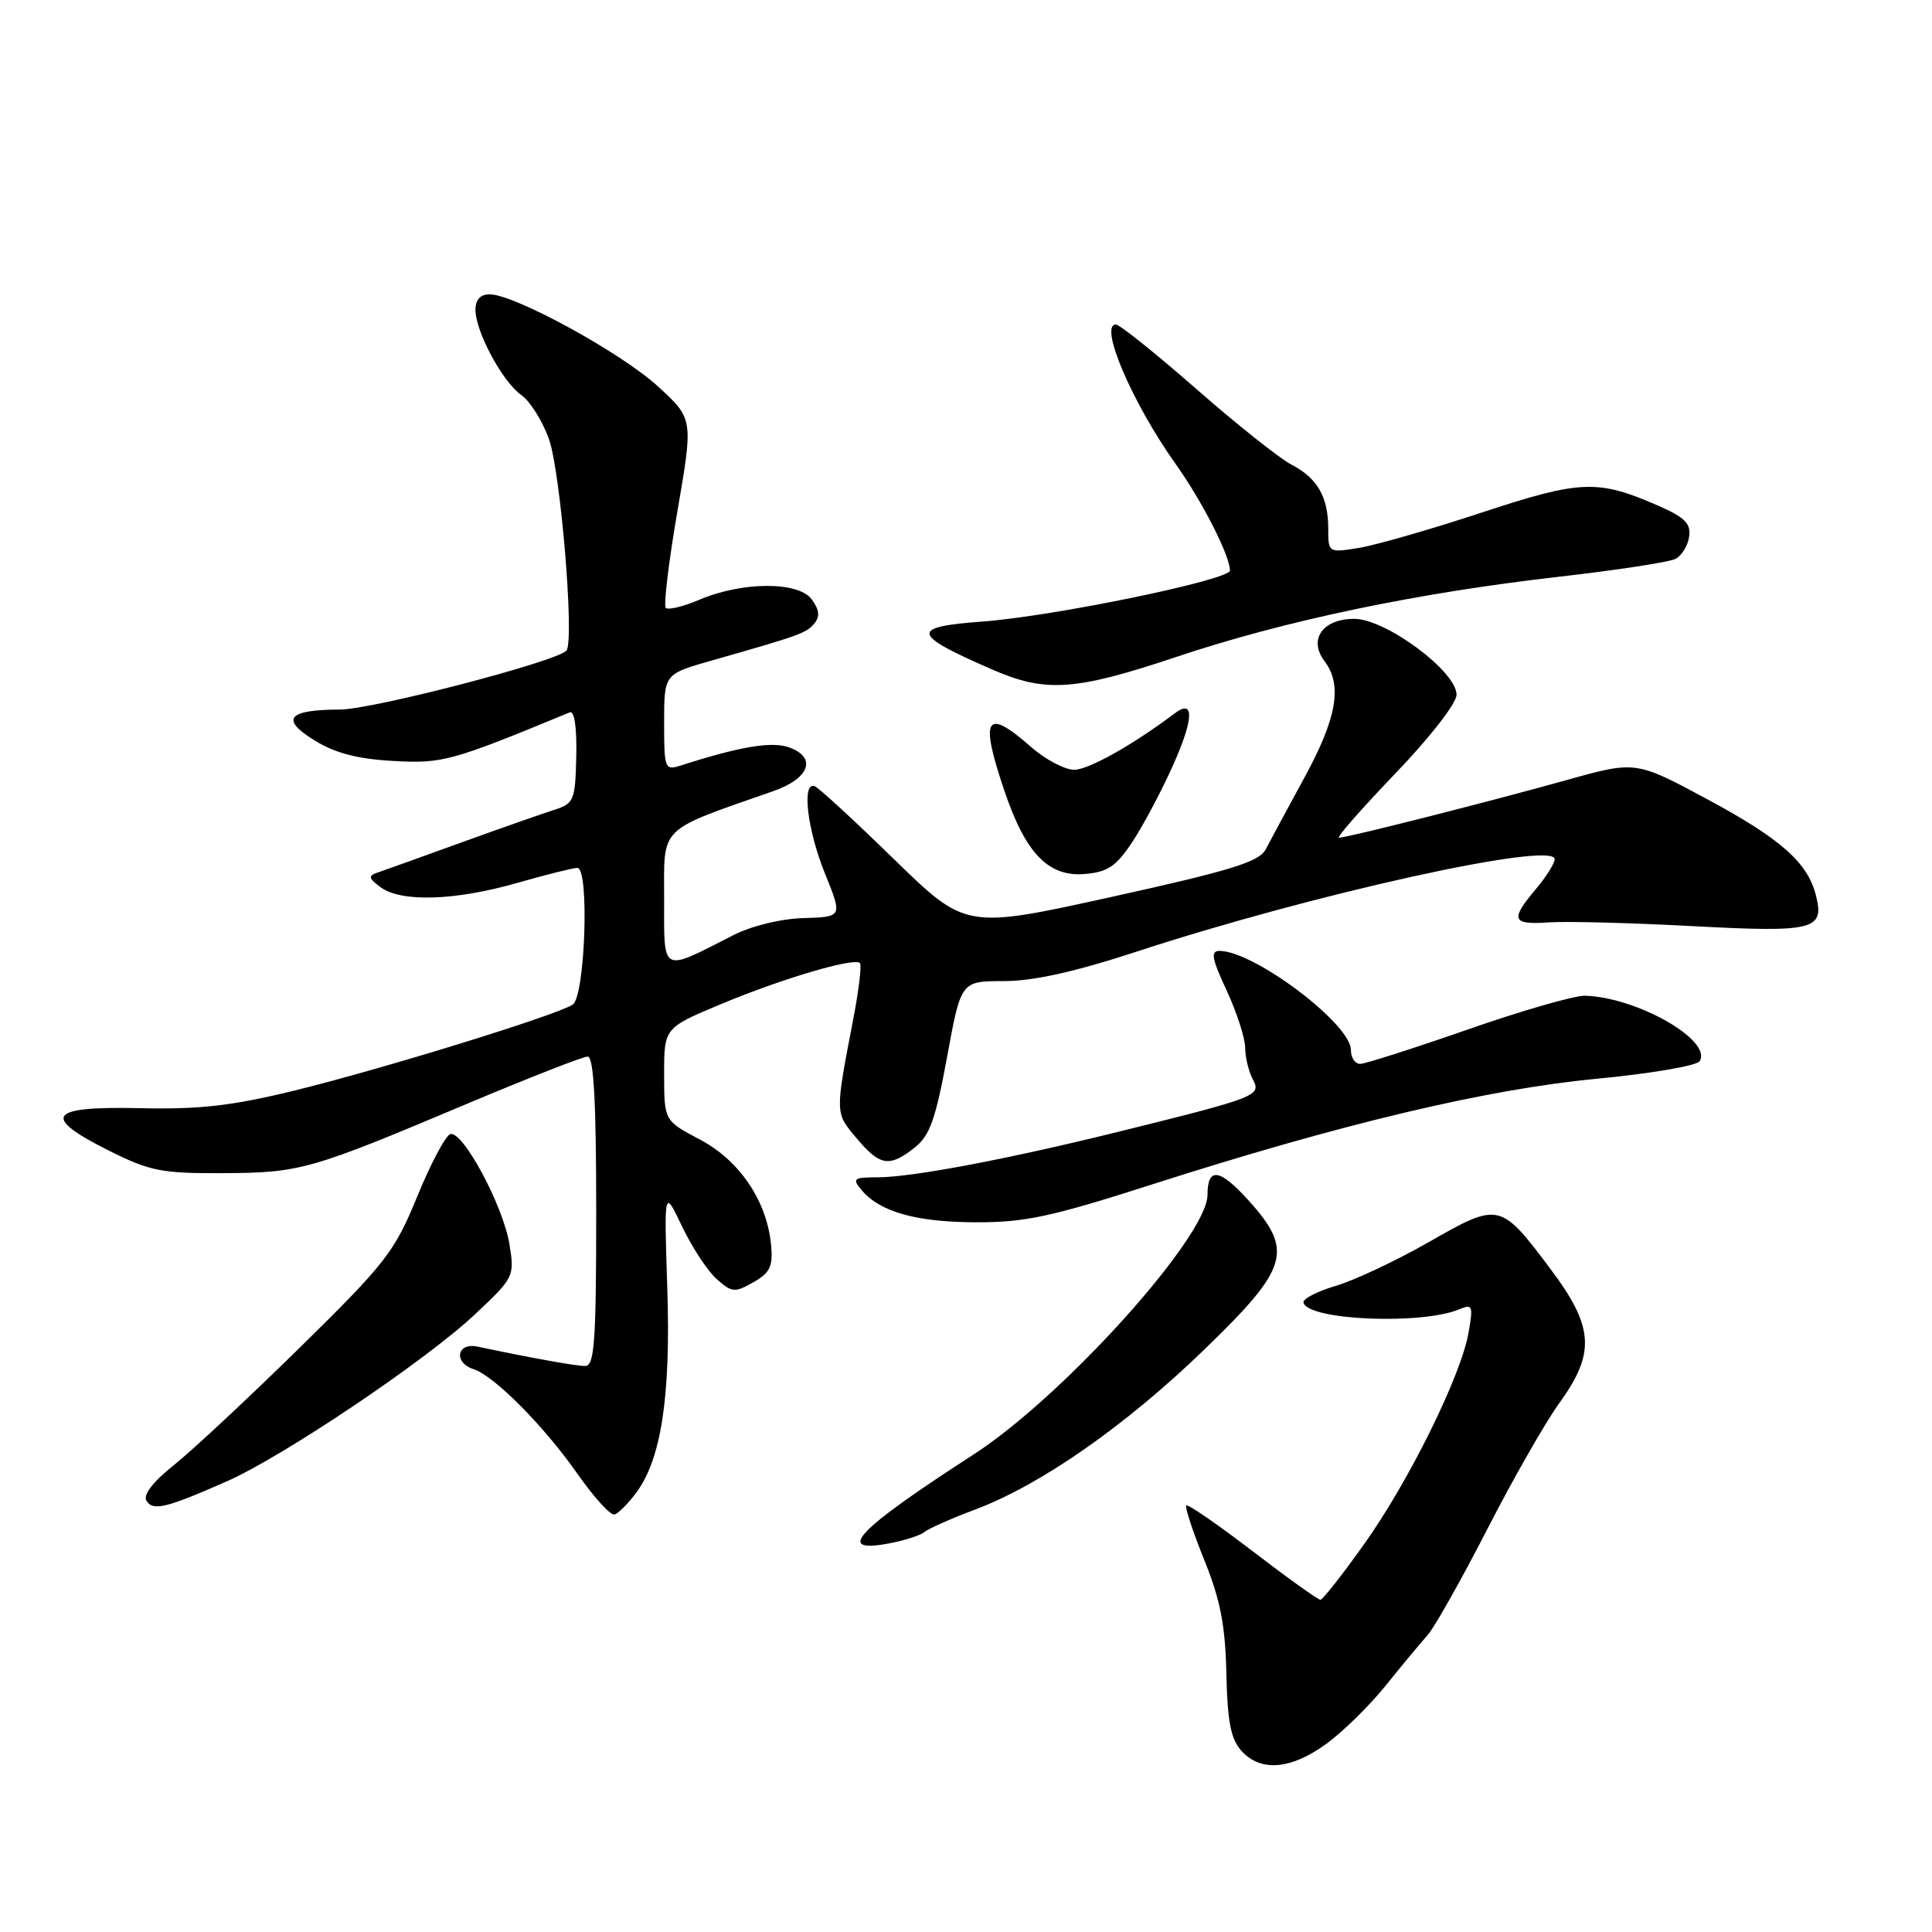 <?xml version="1.0" encoding="UTF-8" standalone="no"?>
<!DOCTYPE svg PUBLIC "-//W3C//DTD SVG 1.1//EN" "http://www.w3.org/Graphics/SVG/1.1/DTD/svg11.dtd" >
<svg xmlns="http://www.w3.org/2000/svg" xmlns:xlink="http://www.w3.org/1999/xlink" version="1.1" viewBox="0 0 256 256">
 <g >
 <path fill="currentColor"
d=" M 175.70 231.10 C 177.90 229.51 181.45 226.03 183.60 223.36 C 185.74 220.70 188.24 217.69 189.15 216.68 C 190.06 215.67 193.61 209.36 197.05 202.67 C 200.48 195.98 204.80 188.41 206.65 185.87 C 211.44 179.24 211.20 175.79 205.40 168.08 C 198.80 159.30 198.63 159.26 189.37 164.56 C 185.04 167.03 179.47 169.66 177.00 170.38 C 174.53 171.11 172.60 172.11 172.72 172.60 C 173.28 174.95 188.41 175.58 193.39 173.48 C 195.12 172.75 195.22 173.02 194.59 176.59 C 193.58 182.34 186.64 196.38 180.69 204.70 C 177.84 208.70 175.26 211.97 174.96 211.98 C 174.66 211.99 170.62 209.10 165.99 205.55 C 161.36 202.00 157.39 199.27 157.19 199.48 C 156.98 199.69 158.05 202.93 159.56 206.68 C 161.70 211.97 162.36 215.35 162.50 221.75 C 162.64 228.13 163.09 230.45 164.50 232.00 C 167.04 234.81 171.02 234.49 175.70 231.10 Z  M 122.51 202.99 C 123.07 202.53 126.09 201.19 129.22 200.02 C 137.89 196.77 149.13 188.93 159.57 178.83 C 170.80 167.97 171.46 165.72 165.39 159.01 C 161.61 154.83 160.00 154.62 160.00 158.32 C 160.00 163.84 140.90 185.04 129.00 192.73 C 113.52 202.73 110.52 205.87 117.75 204.52 C 119.81 204.14 121.96 203.45 122.51 202.99 Z  M 84.29 197.81 C 87.62 193.36 88.89 185.02 88.42 170.69 C 87.99 157.50 87.99 157.50 90.37 162.50 C 91.69 165.25 93.74 168.39 94.95 169.47 C 96.97 171.28 97.35 171.31 99.82 169.91 C 102.05 168.64 102.44 167.81 102.17 164.94 C 101.61 159.12 97.99 153.76 92.75 151.00 C 88.01 148.50 88.01 148.50 88.00 142.34 C 88.00 136.19 88.00 136.19 95.68 132.99 C 103.75 129.63 113.19 126.85 113.95 127.61 C 114.19 127.86 113.81 131.09 113.11 134.78 C 110.63 147.68 110.62 147.40 113.50 150.82 C 116.61 154.51 117.83 154.71 121.19 152.07 C 123.20 150.49 123.97 148.32 125.49 140.07 C 127.33 130.00 127.33 130.00 133.02 130.00 C 136.92 130.00 142.42 128.78 150.60 126.10 C 173.79 118.49 206.00 111.37 206.00 113.85 C 206.00 114.40 204.88 116.18 203.50 117.82 C 200.07 121.90 200.33 122.56 205.25 122.22 C 207.59 122.06 216.17 122.28 224.33 122.72 C 240.35 123.57 241.77 123.22 240.63 118.68 C 239.54 114.31 236.02 111.19 226.37 105.98 C 216.75 100.80 216.75 100.80 207.63 103.35 C 197.37 106.22 178.51 111.00 177.43 111.00 C 177.04 111.00 180.39 107.19 184.86 102.52 C 189.51 97.68 193.00 93.19 193.00 92.05 C 193.00 88.96 183.62 82.00 179.45 82.00 C 175.25 82.00 173.33 84.74 175.51 87.61 C 177.90 90.77 177.15 95.14 172.86 103.00 C 170.62 107.12 168.30 111.41 167.72 112.53 C 166.85 114.20 163.21 115.33 147.31 118.84 C 127.96 123.11 127.96 123.11 118.42 113.81 C 113.17 108.69 108.46 104.35 107.94 104.17 C 106.21 103.55 106.97 109.98 109.32 115.77 C 111.64 121.50 111.64 121.50 106.48 121.65 C 103.44 121.74 99.58 122.68 97.12 123.94 C 87.51 128.84 88.00 129.11 88.00 119.09 C 88.00 109.32 87.09 110.21 102.49 104.82 C 107.23 103.16 108.26 100.43 104.67 99.07 C 102.38 98.19 98.21 98.87 90.25 101.42 C 88.08 102.11 88.00 101.92 88.00 95.73 C 88.00 89.32 88.00 89.32 94.25 87.54 C 106.06 84.18 106.84 83.89 107.90 82.62 C 108.67 81.70 108.57 80.80 107.56 79.42 C 105.80 77.02 98.36 77.04 92.64 79.48 C 90.52 80.38 88.53 80.86 88.22 80.55 C 87.91 80.24 88.60 74.48 89.76 67.74 C 91.87 55.50 91.87 55.50 87.18 51.20 C 82.32 46.74 68.17 39.00 64.88 39.00 C 63.65 39.00 63.00 39.71 63.00 41.04 C 63.00 43.93 66.58 50.59 69.07 52.34 C 70.22 53.14 71.87 55.76 72.73 58.15 C 74.28 62.46 76.14 84.85 75.06 86.20 C 73.92 87.62 49.42 94.00 45.04 94.02 C 38.12 94.04 37.10 95.28 41.65 98.09 C 44.39 99.79 47.37 100.57 52.07 100.83 C 58.62 101.20 59.75 100.90 75.50 94.39 C 76.11 94.14 76.44 96.39 76.36 100.20 C 76.22 106.12 76.07 106.47 73.36 107.34 C 71.79 107.84 66.22 109.79 61.00 111.68 C 55.77 113.58 50.83 115.35 50.00 115.63 C 48.76 116.05 48.84 116.39 50.44 117.57 C 53.16 119.57 60.29 119.35 68.50 117.00 C 72.35 115.90 75.95 115.00 76.50 115.00 C 78.12 115.00 77.54 132.04 75.88 133.12 C 73.71 134.54 50.56 141.68 39.00 144.51 C 30.69 146.54 26.41 147.02 18.50 146.84 C 6.36 146.56 5.39 147.94 14.50 152.50 C 19.87 155.18 21.45 155.49 29.50 155.45 C 39.78 155.40 41.05 155.04 61.62 146.37 C 69.93 142.87 77.24 140.00 77.87 140.00 C 78.67 140.00 79.00 145.89 79.00 160.50 C 79.00 177.75 78.77 181.00 77.55 181.00 C 76.28 181.00 70.62 179.98 63.25 178.43 C 60.52 177.86 60.07 180.57 62.75 181.42 C 65.47 182.29 72.09 188.96 76.50 195.27 C 78.70 198.41 80.92 200.85 81.44 200.68 C 81.96 200.51 83.24 199.22 84.29 197.81 Z  M 30.00 196.31 C 37.48 193.02 56.37 180.32 62.89 174.20 C 68.13 169.28 68.20 169.13 67.50 164.85 C 66.66 159.72 61.29 149.74 59.66 150.28 C 59.03 150.49 57.05 154.22 55.27 158.58 C 52.26 165.91 51.09 167.40 39.76 178.53 C 33.02 185.15 25.51 192.16 23.08 194.10 C 20.25 196.36 18.93 198.07 19.41 198.86 C 20.27 200.25 21.98 199.84 30.00 196.31 Z  M 152.70 156.93 C 177.65 148.93 196.95 144.34 211.50 142.95 C 218.65 142.27 224.82 141.22 225.20 140.62 C 226.97 137.88 216.91 132.13 210.00 131.94 C 208.62 131.91 201.65 133.91 194.50 136.41 C 187.35 138.90 180.94 140.95 180.25 140.97 C 179.56 140.99 179.00 140.15 179.00 139.12 C 179.00 135.67 166.16 126.00 161.59 126.00 C 160.38 126.00 160.57 127.02 162.54 131.25 C 163.88 134.14 164.98 137.54 164.99 138.82 C 165.00 140.09 165.45 141.97 165.99 142.99 C 167.17 145.19 166.65 145.39 148.50 149.89 C 133.57 153.59 120.86 156.00 116.27 156.00 C 113.11 156.00 112.90 156.17 114.13 157.65 C 116.54 160.56 121.30 161.92 129.20 161.96 C 135.77 161.99 139.21 161.26 152.70 156.93 Z  M 150.08 111.50 C 151.53 109.30 153.98 104.68 155.51 101.23 C 158.21 95.15 158.25 92.55 155.63 94.54 C 150.16 98.67 144.24 102.00 142.34 102.00 C 141.09 102.00 138.53 100.65 136.65 99.00 C 130.61 93.69 129.78 95.01 133.07 104.73 C 135.88 113.07 138.90 116.21 143.73 115.81 C 146.79 115.55 147.90 114.81 150.08 111.50 Z  M 155.92 87.03 C 170.29 82.22 187.70 78.58 206.50 76.43 C 214.20 75.55 221.18 74.49 222.00 74.06 C 222.82 73.64 223.65 72.32 223.82 71.12 C 224.08 69.40 223.26 68.56 219.82 67.05 C 211.71 63.49 209.49 63.58 196.26 67.94 C 189.53 70.16 182.22 72.26 180.01 72.61 C 176.03 73.25 176.00 73.23 176.00 70.06 C 176.00 65.85 174.56 63.34 171.11 61.56 C 169.56 60.75 163.89 56.25 158.53 51.55 C 153.16 46.85 148.36 43.00 147.86 43.00 C 145.58 43.00 150.02 53.38 155.75 61.44 C 159.28 66.39 162.94 73.56 162.98 75.59 C 163.00 76.84 139.62 81.66 130.17 82.36 C 120.53 83.07 120.73 84.04 131.44 88.70 C 138.57 91.81 142.40 91.55 155.92 87.03 Z "/>
</g>
</svg>